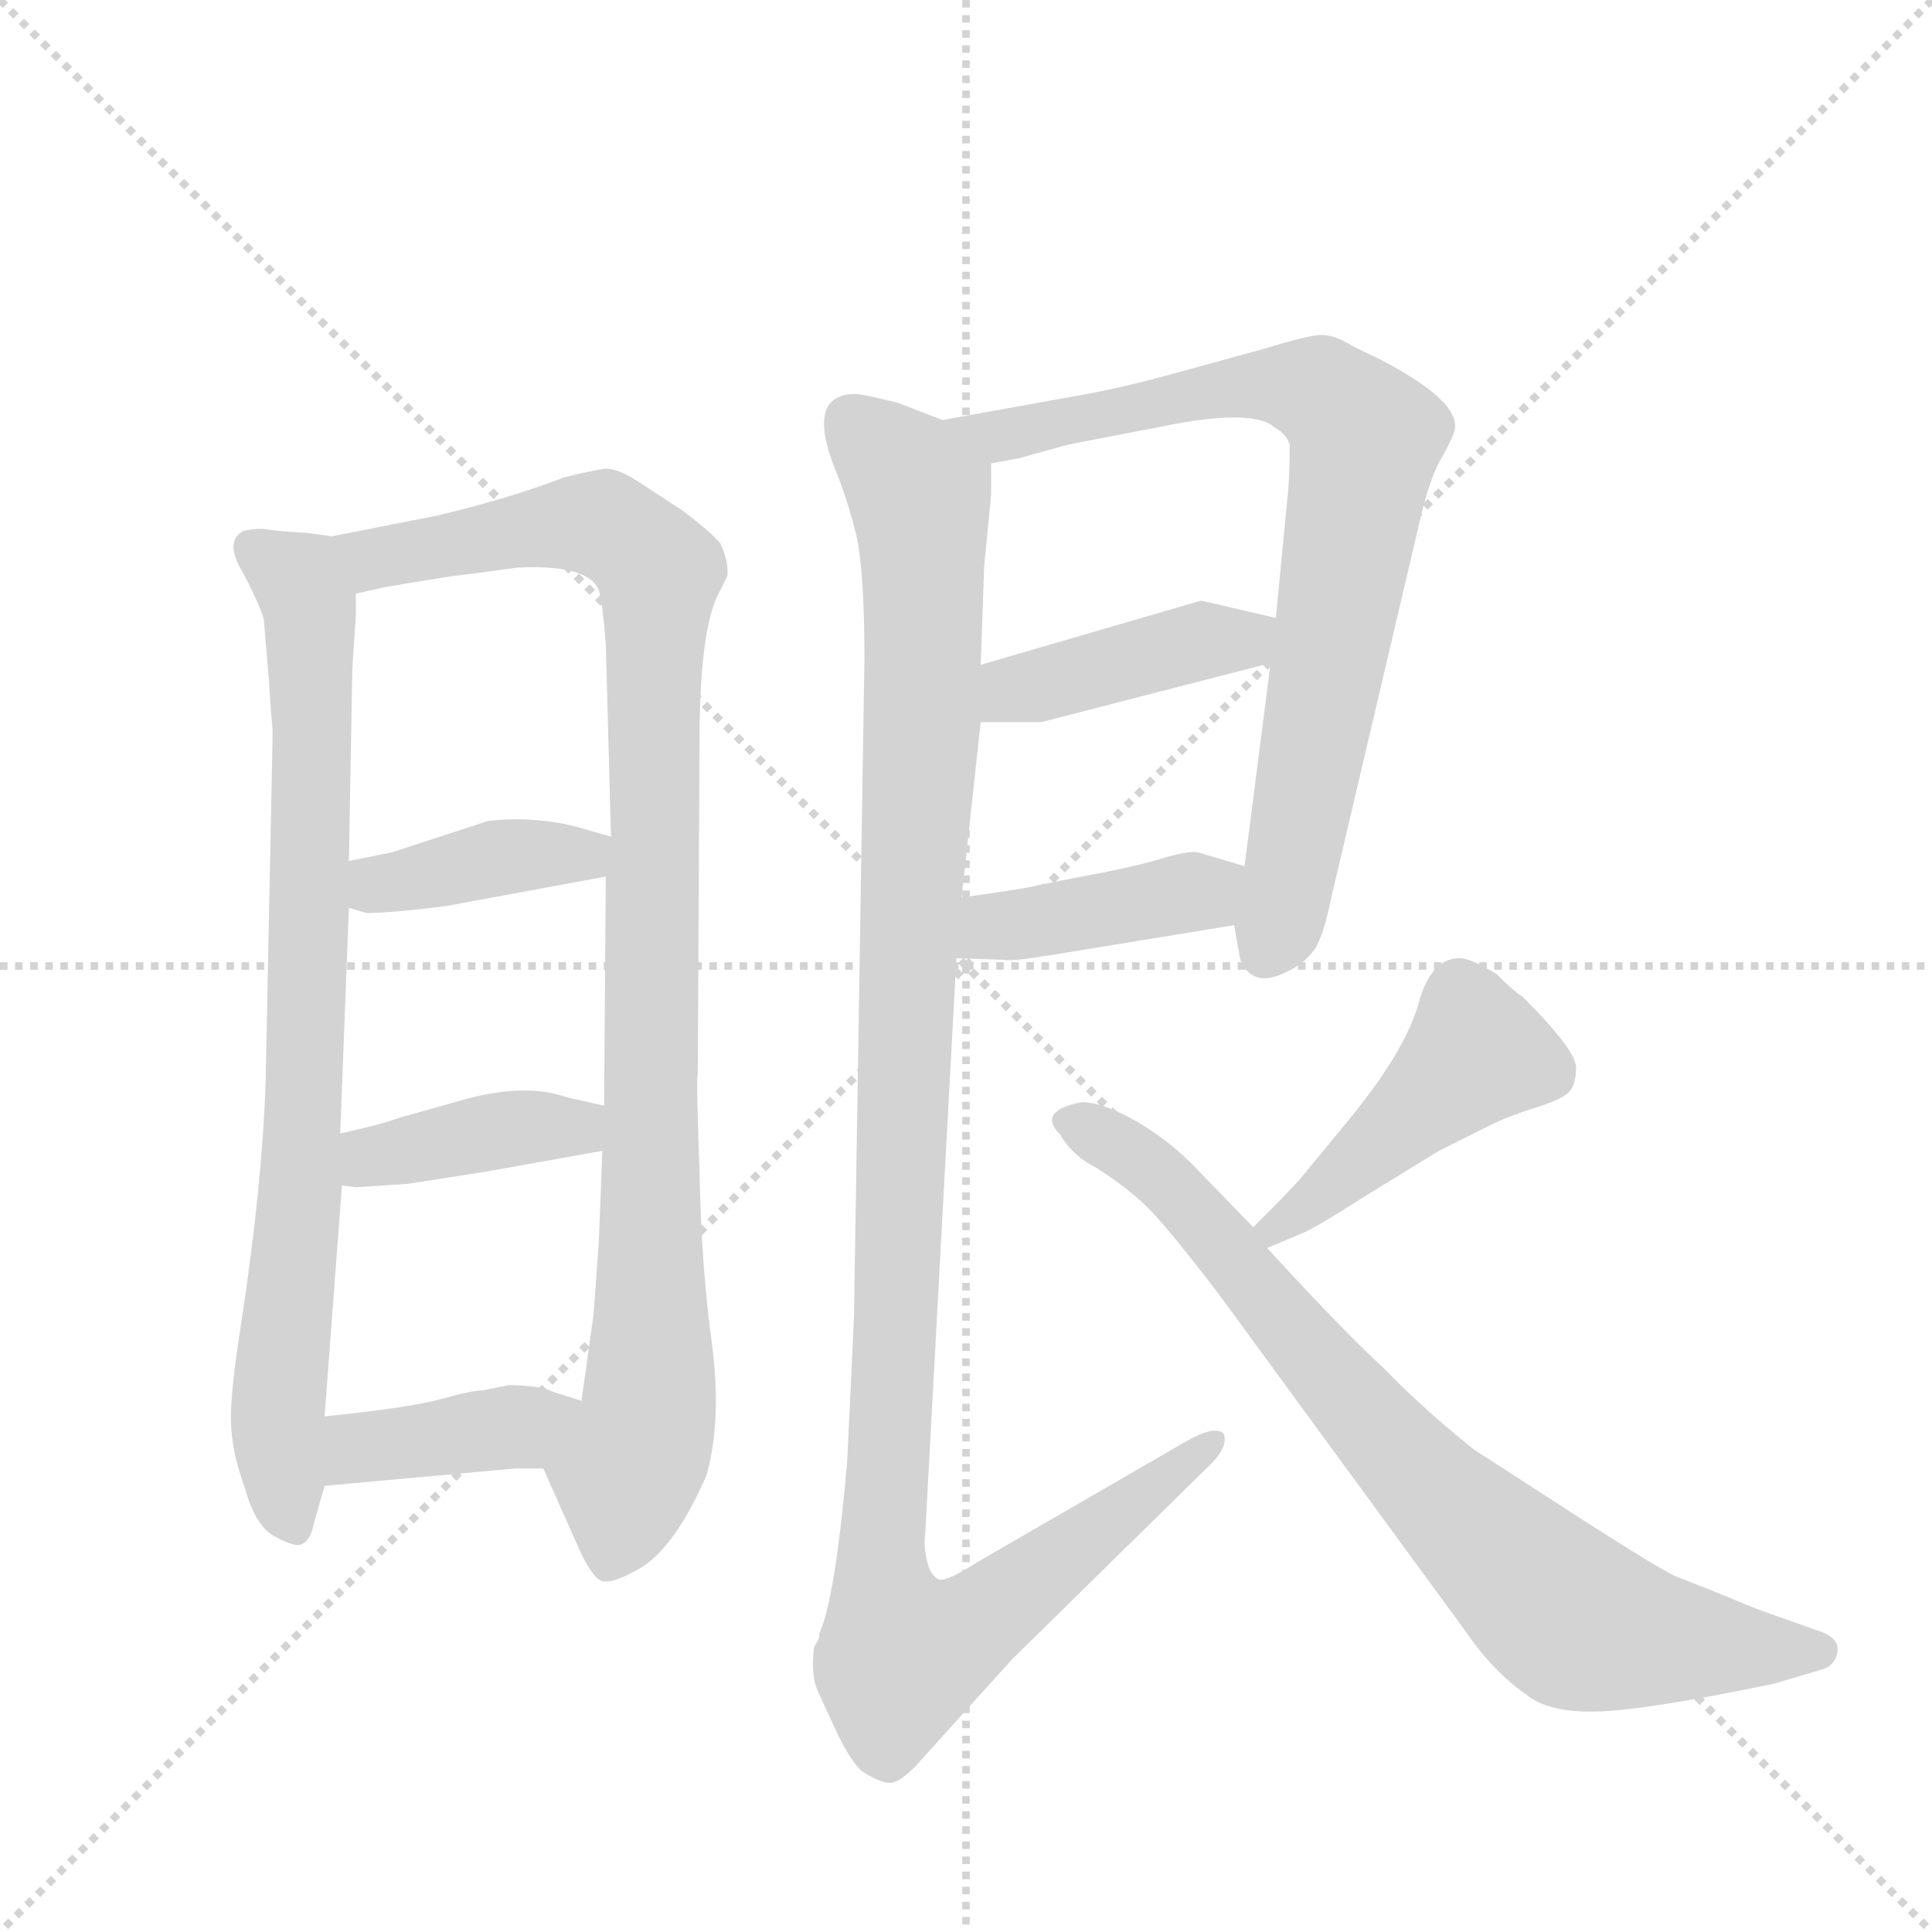 <svg version="1.1" viewBox="0 0 1024 1024" xmlns="http://www.w3.org/2000/svg">
  <g stroke="lightgray" stroke-dasharray="1,1" stroke-width="1" transform="scale(4, 4)">
    <line x1="0" y1="0" x2="256" y2="256"></line>
    <line x1="256" y1="0" x2="0" y2="256"></line>
    <line x1="128" y1="0" x2="128" y2="256"></line>
    <line x1="0" y1="128" x2="256" y2="128"></line>
  </g>
  <g transform="scale(0.92, -0.92) translate(60, -900)">
    <style type="text/css">
      
        @keyframes keyframes0 {
          from {
            stroke: blue;
            stroke-dashoffset: 831;
            stroke-width: 128;
          }
          73% {
            animation-timing-function: step-end;
            stroke: blue;
            stroke-dashoffset: 0;
            stroke-width: 128;
          }
          to {
            stroke: black;
            stroke-width: 1024;
          }
        }
        #make-me-a-hanzi-animation-0 {
          animation: keyframes0 0.926s both;
          animation-delay: 0s;
          animation-timing-function: linear;
        }
      
        @keyframes keyframes1 {
          from {
            stroke: blue;
            stroke-dashoffset: 1025;
            stroke-width: 128;
          }
          77% {
            animation-timing-function: step-end;
            stroke: blue;
            stroke-dashoffset: 0;
            stroke-width: 128;
          }
          to {
            stroke: black;
            stroke-width: 1024;
          }
        }
        #make-me-a-hanzi-animation-1 {
          animation: keyframes1 1.084s both;
          animation-delay: 0.926s;
          animation-timing-function: linear;
        }
      
        @keyframes keyframes2 {
          from {
            stroke: blue;
            stroke-dashoffset: 396;
            stroke-width: 128;
          }
          56% {
            animation-timing-function: step-end;
            stroke: blue;
            stroke-dashoffset: 0;
            stroke-width: 128;
          }
          to {
            stroke: black;
            stroke-width: 1024;
          }
        }
        #make-me-a-hanzi-animation-2 {
          animation: keyframes2 0.572s both;
          animation-delay: 2.01s;
          animation-timing-function: linear;
        }
      
        @keyframes keyframes3 {
          from {
            stroke: blue;
            stroke-dashoffset: 401;
            stroke-width: 128;
          }
          57% {
            animation-timing-function: step-end;
            stroke: blue;
            stroke-dashoffset: 0;
            stroke-width: 128;
          }
          to {
            stroke: black;
            stroke-width: 1024;
          }
        }
        #make-me-a-hanzi-animation-3 {
          animation: keyframes3 0.576s both;
          animation-delay: 2.583s;
          animation-timing-function: linear;
        }
      
        @keyframes keyframes4 {
          from {
            stroke: blue;
            stroke-dashoffset: 400;
            stroke-width: 128;
          }
          57% {
            animation-timing-function: step-end;
            stroke: blue;
            stroke-dashoffset: 0;
            stroke-width: 128;
          }
          to {
            stroke: black;
            stroke-width: 1024;
          }
        }
        #make-me-a-hanzi-animation-4 {
          animation: keyframes4 0.576s both;
          animation-delay: 3.159s;
          animation-timing-function: linear;
        }
      
        @keyframes keyframes5 {
          from {
            stroke: blue;
            stroke-dashoffset: 811;
            stroke-width: 128;
          }
          73% {
            animation-timing-function: step-end;
            stroke: blue;
            stroke-dashoffset: 0;
            stroke-width: 128;
          }
          to {
            stroke: black;
            stroke-width: 1024;
          }
        }
        #make-me-a-hanzi-animation-5 {
          animation: keyframes5 0.91s both;
          animation-delay: 3.735s;
          animation-timing-function: linear;
        }
      
        @keyframes keyframes6 {
          from {
            stroke: blue;
            stroke-dashoffset: 421;
            stroke-width: 128;
          }
          58% {
            animation-timing-function: step-end;
            stroke: blue;
            stroke-dashoffset: 0;
            stroke-width: 128;
          }
          to {
            stroke: black;
            stroke-width: 1024;
          }
        }
        #make-me-a-hanzi-animation-6 {
          animation: keyframes6 0.593s both;
          animation-delay: 4.645s;
          animation-timing-function: linear;
        }
      
        @keyframes keyframes7 {
          from {
            stroke: blue;
            stroke-dashoffset: 416;
            stroke-width: 128;
          }
          58% {
            animation-timing-function: step-end;
            stroke: blue;
            stroke-dashoffset: 0;
            stroke-width: 128;
          }
          to {
            stroke: black;
            stroke-width: 1024;
          }
        }
        #make-me-a-hanzi-animation-7 {
          animation: keyframes7 0.589s both;
          animation-delay: 5.237s;
          animation-timing-function: linear;
        }
      
        @keyframes keyframes8 {
          from {
            stroke: blue;
            stroke-dashoffset: 1202;
            stroke-width: 128;
          }
          80% {
            animation-timing-function: step-end;
            stroke: blue;
            stroke-dashoffset: 0;
            stroke-width: 128;
          }
          to {
            stroke: black;
            stroke-width: 1024;
          }
        }
        #make-me-a-hanzi-animation-8 {
          animation: keyframes8 1.228s both;
          animation-delay: 5.826s;
          animation-timing-function: linear;
        }
      
        @keyframes keyframes9 {
          from {
            stroke: blue;
            stroke-dashoffset: 454;
            stroke-width: 128;
          }
          60% {
            animation-timing-function: step-end;
            stroke: blue;
            stroke-dashoffset: 0;
            stroke-width: 128;
          }
          to {
            stroke: black;
            stroke-width: 1024;
          }
        }
        #make-me-a-hanzi-animation-9 {
          animation: keyframes9 0.619s both;
          animation-delay: 7.054s;
          animation-timing-function: linear;
        }
      
        @keyframes keyframes10 {
          from {
            stroke: blue;
            stroke-dashoffset: 808;
            stroke-width: 128;
          }
          72% {
            animation-timing-function: step-end;
            stroke: blue;
            stroke-dashoffset: 0;
            stroke-width: 128;
          }
          to {
            stroke: black;
            stroke-width: 1024;
          }
        }
        #make-me-a-hanzi-animation-10 {
          animation: keyframes10 0.908s both;
          animation-delay: 7.673s;
          animation-timing-function: linear;
        }
      
    </style>
    
      <path d="M 131 591 L 117 593 Q 99 594 94 595 Q 88 596 80 594 Q 69 588 80 570 Q 90 551 92 543 L 95 507 L 96 492 L 97 480 L 97 474 L 93 276 Q 91 217 79 138 Q 73 100 73 83 Q 73 65 81 43 Q 87 21 98 15 Q 109 9 113 10 Q 119 12 121 23 L 127 44 L 127 84 L 137 217 L 136 247 L 141 377 L 141 404 L 143 515 L 145 545 L 145 558 C 146 588 146 589 131 591 Z" fill="lightgray"></path>
    
      <path d="M 253 54 L 273 9 Q 281 -9 287 -11 Q 293 -12 304 -6 Q 327 4 347 50 Q 356 82 350 127 Q 344 171 343 225 Q 341 279 342 281 L 343 472 Q 343 534 353 556 L 359 568 Q 360 576 355 587 Q 349 594 333 606 L 307 623 Q 296 630 289 630 Q 281 629 265 625 Q 234 613 192 603 L 131 591 C 102 585 116 552 145 558 L 163 562 Q 164 562 175 564 L 200 568 L 216 570 L 238 573 Q 279 575 285 560 Q 287 554 289 529 L 292 418 L 289 395 L 288 263 L 287 237 L 285 185 L 282 143 L 275 93 C 271 63 241 81 253 54 Z" fill="lightgray"></path>
    
      <path d="M 141 377 L 151 374 Q 165 374 197 378 L 289 395 C 319 400 321 410 292 418 L 271 424 Q 246 430 221 427 L 166 409 L 141 404 C 112 398 112 386 141 377 Z" fill="lightgray"></path>
    
      <path d="M 220 225 L 287 237 C 317 242 317 256 288 263 L 266 268 Q 243 276 209 267 L 170 256 Q 159 252 136 247 C 107 241 107 221 137 217 L 145 216 L 175 218 L 220 225 Z" fill="lightgray"></path>
    
      <path d="M 127 44 L 237 54 L 253 54 C 283 54 304 84 275 93 L 259 98 Q 251 102 233 102 L 218 99 Q 212 99 194 94 Q 176 89 127 84 C 97 81 97 41 127 44 Z" fill="lightgray"></path>
    
      <path d="M 651 367 L 654 350 Q 655 342 662 338 Q 669 334 681 340 Q 692 345 698 354 Q 703 363 707 383 L 758 600 Q 764 626 771 637 Q 777 648 778 652 Q 782 669 733 694 Q 722 699 715 703 Q 708 707 701 707 Q 694 707 668 699 L 617 685 Q 588 677 566 673 L 483 658 C 453 653 482 627 511 633 L 527 636 L 556 644 L 608 654 Q 661 665 674 654 Q 681 650 683 644 Q 683 626 682 616 L 675 544 L 672 518 L 657 401 L 651 367 Z" fill="lightgray"></path>
    
      <path d="M 505 484 L 540 484 L 672 518 C 701 525 704 537 675 544 L 632 554 L 505 517 C 476 509 475 484 505 484 Z" fill="lightgray"></path>
    
      <path d="M 491 348 L 519 347 Q 523 346 547 350 L 651 367 C 681 372 686 392 657 401 L 630 409 Q 624 410 608 405 Q 591 400 558 394 L 538 390 Q 531 388 494 383 C 464 379 461 349 491 348 Z" fill="lightgray"></path>
    
      <path d="M 421 630 Q 428 613 433 593 Q 438 573 438 520 L 432 142 Q 431 118 428 57 Q 421 -22 412 -41 Q 412 -45 410 -47 L 409 -49 Q 407 -65 411 -74 L 423 -100 Q 430 -114 436 -120 Q 448 -128 454 -127 Q 459 -126 467 -118 L 523 -56 L 635 54 Q 648 66 645 74 Q 640 79 624 70 L 503 0 Q 486 -11 481 -10 Q 476 -8 474 1 Q 472 10 473 16 L 491 348 L 494 383 L 505 484 L 505 517 L 507 574 L 511 615 L 511 633 C 512 647 511 648 483 658 L 457 668 Q 437 673 433 673 Q 404 673 421 630 Z" fill="lightgray"></path>
    
      <path d="M 670 181 L 689 189 Q 697 192 725 210 L 769 237 L 801 253 Q 812 258 825 262 Q 838 266 843 270 Q 848 274 848 285 Q 848 295 817 326 Q 813 328 802 339 Q 787 348 781 348 Q 764 348 757 321 Q 749 294 718 256 L 690 222 Q 688 219 662 193 C 641 172 642 169 670 181 Z" fill="lightgray"></path>
    
      <path d="M 662 193 L 630 226 Q 615 242 595.5 253.5 Q 576 265 563 265 Q 537 260 551 246 Q 558 234 572 227 Q 589 216 600 205.5 Q 611 195 641 156 L 783 -38 Q 800 -63 819 -76 Q 832 -87 861 -86 Q 890 -85 962 -70 L 989 -62 Q 997 -60 998.5 -52 Q 1000 -44 989 -40 L 955 -28 Q 952 -27 923 -15 L 905 -8 Q 893 -2 854 23 L 789 65 Q 758 90 737 112 Q 715 132 670 181 L 662 193 Z" fill="lightgray"></path>
    
    
      <clipPath id="make-me-a-hanzi-clip-0">
        <path d="M 131 591 L 117 593 Q 99 594 94 595 Q 88 596 80 594 Q 69 588 80 570 Q 90 551 92 543 L 95 507 L 96 492 L 97 480 L 97 474 L 93 276 Q 91 217 79 138 Q 73 100 73 83 Q 73 65 81 43 Q 87 21 98 15 Q 109 9 113 10 Q 119 12 121 23 L 127 44 L 127 84 L 137 217 L 136 247 L 141 377 L 141 404 L 143 515 L 145 545 L 145 558 C 146 588 146 589 131 591 Z"></path>
      </clipPath>
      <path clip-path="url(#make-me-a-hanzi-clip-0)" d="M 88 583 L 113 564 L 119 539 L 114 239 L 100 87 L 109 22" fill="none" id="make-me-a-hanzi-animation-0" stroke-dasharray="703 1406" stroke-linecap="round"></path>
    
      <clipPath id="make-me-a-hanzi-clip-1">
        <path d="M 253 54 L 273 9 Q 281 -9 287 -11 Q 293 -12 304 -6 Q 327 4 347 50 Q 356 82 350 127 Q 344 171 343 225 Q 341 279 342 281 L 343 472 Q 343 534 353 556 L 359 568 Q 360 576 355 587 Q 349 594 333 606 L 307 623 Q 296 630 289 630 Q 281 629 265 625 Q 234 613 192 603 L 131 591 C 102 585 116 552 145 558 L 163 562 Q 164 562 175 564 L 200 568 L 216 570 L 238 573 Q 279 575 285 560 Q 287 554 289 529 L 292 418 L 289 395 L 288 263 L 287 237 L 285 185 L 282 143 L 275 93 C 271 63 241 81 253 54 Z"></path>
      </clipPath>
      <path clip-path="url(#make-me-a-hanzi-clip-1)" d="M 139 588 L 157 579 L 278 599 L 297 593 L 320 571 L 315 100 L 290 0" fill="none" id="make-me-a-hanzi-animation-1" stroke-dasharray="897 1794" stroke-linecap="round"></path>
    
      <clipPath id="make-me-a-hanzi-clip-2">
        <path d="M 141 377 L 151 374 Q 165 374 197 378 L 289 395 C 319 400 321 410 292 418 L 271 424 Q 246 430 221 427 L 166 409 L 141 404 C 112 398 112 386 141 377 Z"></path>
      </clipPath>
      <path clip-path="url(#make-me-a-hanzi-clip-2)" d="M 148 384 L 221 405 L 285 413" fill="none" id="make-me-a-hanzi-animation-2" stroke-dasharray="268 536" stroke-linecap="round"></path>
    
      <clipPath id="make-me-a-hanzi-clip-3">
        <path d="M 220 225 L 287 237 C 317 242 317 256 288 263 L 266 268 Q 243 276 209 267 L 170 256 Q 159 252 136 247 C 107 241 107 221 137 217 L 145 216 L 175 218 L 220 225 Z"></path>
      </clipPath>
      <path clip-path="url(#make-me-a-hanzi-clip-3)" d="M 142 225 L 160 235 L 235 250 L 272 250 L 281 257" fill="none" id="make-me-a-hanzi-animation-3" stroke-dasharray="273 546" stroke-linecap="round"></path>
    
      <clipPath id="make-me-a-hanzi-clip-4">
        <path d="M 127 44 L 237 54 L 253 54 C 283 54 304 84 275 93 L 259 98 Q 251 102 233 102 L 218 99 Q 212 99 194 94 Q 176 89 127 84 C 97 81 97 41 127 44 Z"></path>
      </clipPath>
      <path clip-path="url(#make-me-a-hanzi-clip-4)" d="M 134 51 L 144 64 L 156 68 L 239 78 L 269 88" fill="none" id="make-me-a-hanzi-animation-4" stroke-dasharray="272 544" stroke-linecap="round"></path>
    
      <clipPath id="make-me-a-hanzi-clip-5">
        <path d="M 651 367 L 654 350 Q 655 342 662 338 Q 669 334 681 340 Q 692 345 698 354 Q 703 363 707 383 L 758 600 Q 764 626 771 637 Q 777 648 778 652 Q 782 669 733 694 Q 722 699 715 703 Q 708 707 701 707 Q 694 707 668 699 L 617 685 Q 588 677 566 673 L 483 658 C 453 653 482 627 511 633 L 527 636 L 556 644 L 608 654 Q 661 665 674 654 Q 681 650 683 644 Q 683 626 682 616 L 675 544 L 672 518 L 657 401 L 651 367 Z"></path>
      </clipPath>
      <path clip-path="url(#make-me-a-hanzi-clip-5)" d="M 490 657 L 515 649 L 627 673 L 682 678 L 700 674 L 727 648 L 687 412 L 669 351" fill="none" id="make-me-a-hanzi-animation-5" stroke-dasharray="683 1366" stroke-linecap="round"></path>
    
      <clipPath id="make-me-a-hanzi-clip-6">
        <path d="M 505 484 L 540 484 L 672 518 C 701 525 704 537 675 544 L 632 554 L 505 517 C 476 509 475 484 505 484 Z"></path>
      </clipPath>
      <path clip-path="url(#make-me-a-hanzi-clip-6)" d="M 511 490 L 532 505 L 634 531 L 657 531 L 666 538" fill="none" id="make-me-a-hanzi-animation-6" stroke-dasharray="293 586" stroke-linecap="round"></path>
    
      <clipPath id="make-me-a-hanzi-clip-7">
        <path d="M 491 348 L 519 347 Q 523 346 547 350 L 651 367 C 681 372 686 392 657 401 L 630 409 Q 624 410 608 405 Q 591 400 558 394 L 538 390 Q 531 388 494 383 C 464 379 461 349 491 348 Z"></path>
      </clipPath>
      <path clip-path="url(#make-me-a-hanzi-clip-7)" d="M 498 353 L 512 366 L 636 387 L 648 397" fill="none" id="make-me-a-hanzi-animation-7" stroke-dasharray="288 576" stroke-linecap="round"></path>
    
      <clipPath id="make-me-a-hanzi-clip-8">
        <path d="M 421 630 Q 428 613 433 593 Q 438 573 438 520 L 432 142 Q 431 118 428 57 Q 421 -22 412 -41 Q 412 -45 410 -47 L 409 -49 Q 407 -65 411 -74 L 423 -100 Q 430 -114 436 -120 Q 448 -128 454 -127 Q 459 -126 467 -118 L 523 -56 L 635 54 Q 648 66 645 74 Q 640 79 624 70 L 503 0 Q 486 -11 481 -10 Q 476 -8 474 1 Q 472 10 473 16 L 491 348 L 494 383 L 505 484 L 505 517 L 507 574 L 511 615 L 511 633 C 512 647 511 648 483 658 L 457 668 Q 437 673 433 673 Q 404 673 421 630 Z"></path>
      </clipPath>
      <path clip-path="url(#make-me-a-hanzi-clip-8)" d="M 430 657 L 464 624 L 471 596 L 471 480 L 448 5 L 460 -53 L 495 -40 L 640 70" fill="none" id="make-me-a-hanzi-animation-8" stroke-dasharray="1074 2148" stroke-linecap="round"></path>
    
      <clipPath id="make-me-a-hanzi-clip-9">
        <path d="M 670 181 L 689 189 Q 697 192 725 210 L 769 237 L 801 253 Q 812 258 825 262 Q 838 266 843 270 Q 848 274 848 285 Q 848 295 817 326 Q 813 328 802 339 Q 787 348 781 348 Q 764 348 757 321 Q 749 294 718 256 L 690 222 Q 688 219 662 193 C 641 172 642 169 670 181 Z"></path>
      </clipPath>
      <path clip-path="url(#make-me-a-hanzi-clip-9)" d="M 831 282 L 791 293 L 672 191" fill="none" id="make-me-a-hanzi-animation-9" stroke-dasharray="326 652" stroke-linecap="round"></path>
    
      <clipPath id="make-me-a-hanzi-clip-10">
        <path d="M 662 193 L 630 226 Q 615 242 595.5 253.5 Q 576 265 563 265 Q 537 260 551 246 Q 558 234 572 227 Q 589 216 600 205.5 Q 611 195 641 156 L 783 -38 Q 800 -63 819 -76 Q 832 -87 861 -86 Q 890 -85 962 -70 L 989 -62 Q 997 -60 998.5 -52 Q 1000 -44 989 -40 L 955 -28 Q 952 -27 923 -15 L 905 -8 Q 893 -2 854 23 L 789 65 Q 758 90 737 112 Q 715 132 670 181 L 662 193 Z"></path>
      </clipPath>
      <path clip-path="url(#make-me-a-hanzi-clip-10)" d="M 558 255 L 613 219 L 770 36 L 845 -32 L 896 -45 L 987 -51" fill="none" id="make-me-a-hanzi-animation-10" stroke-dasharray="680 1360" stroke-linecap="round"></path>
    
  </g>
</svg>
